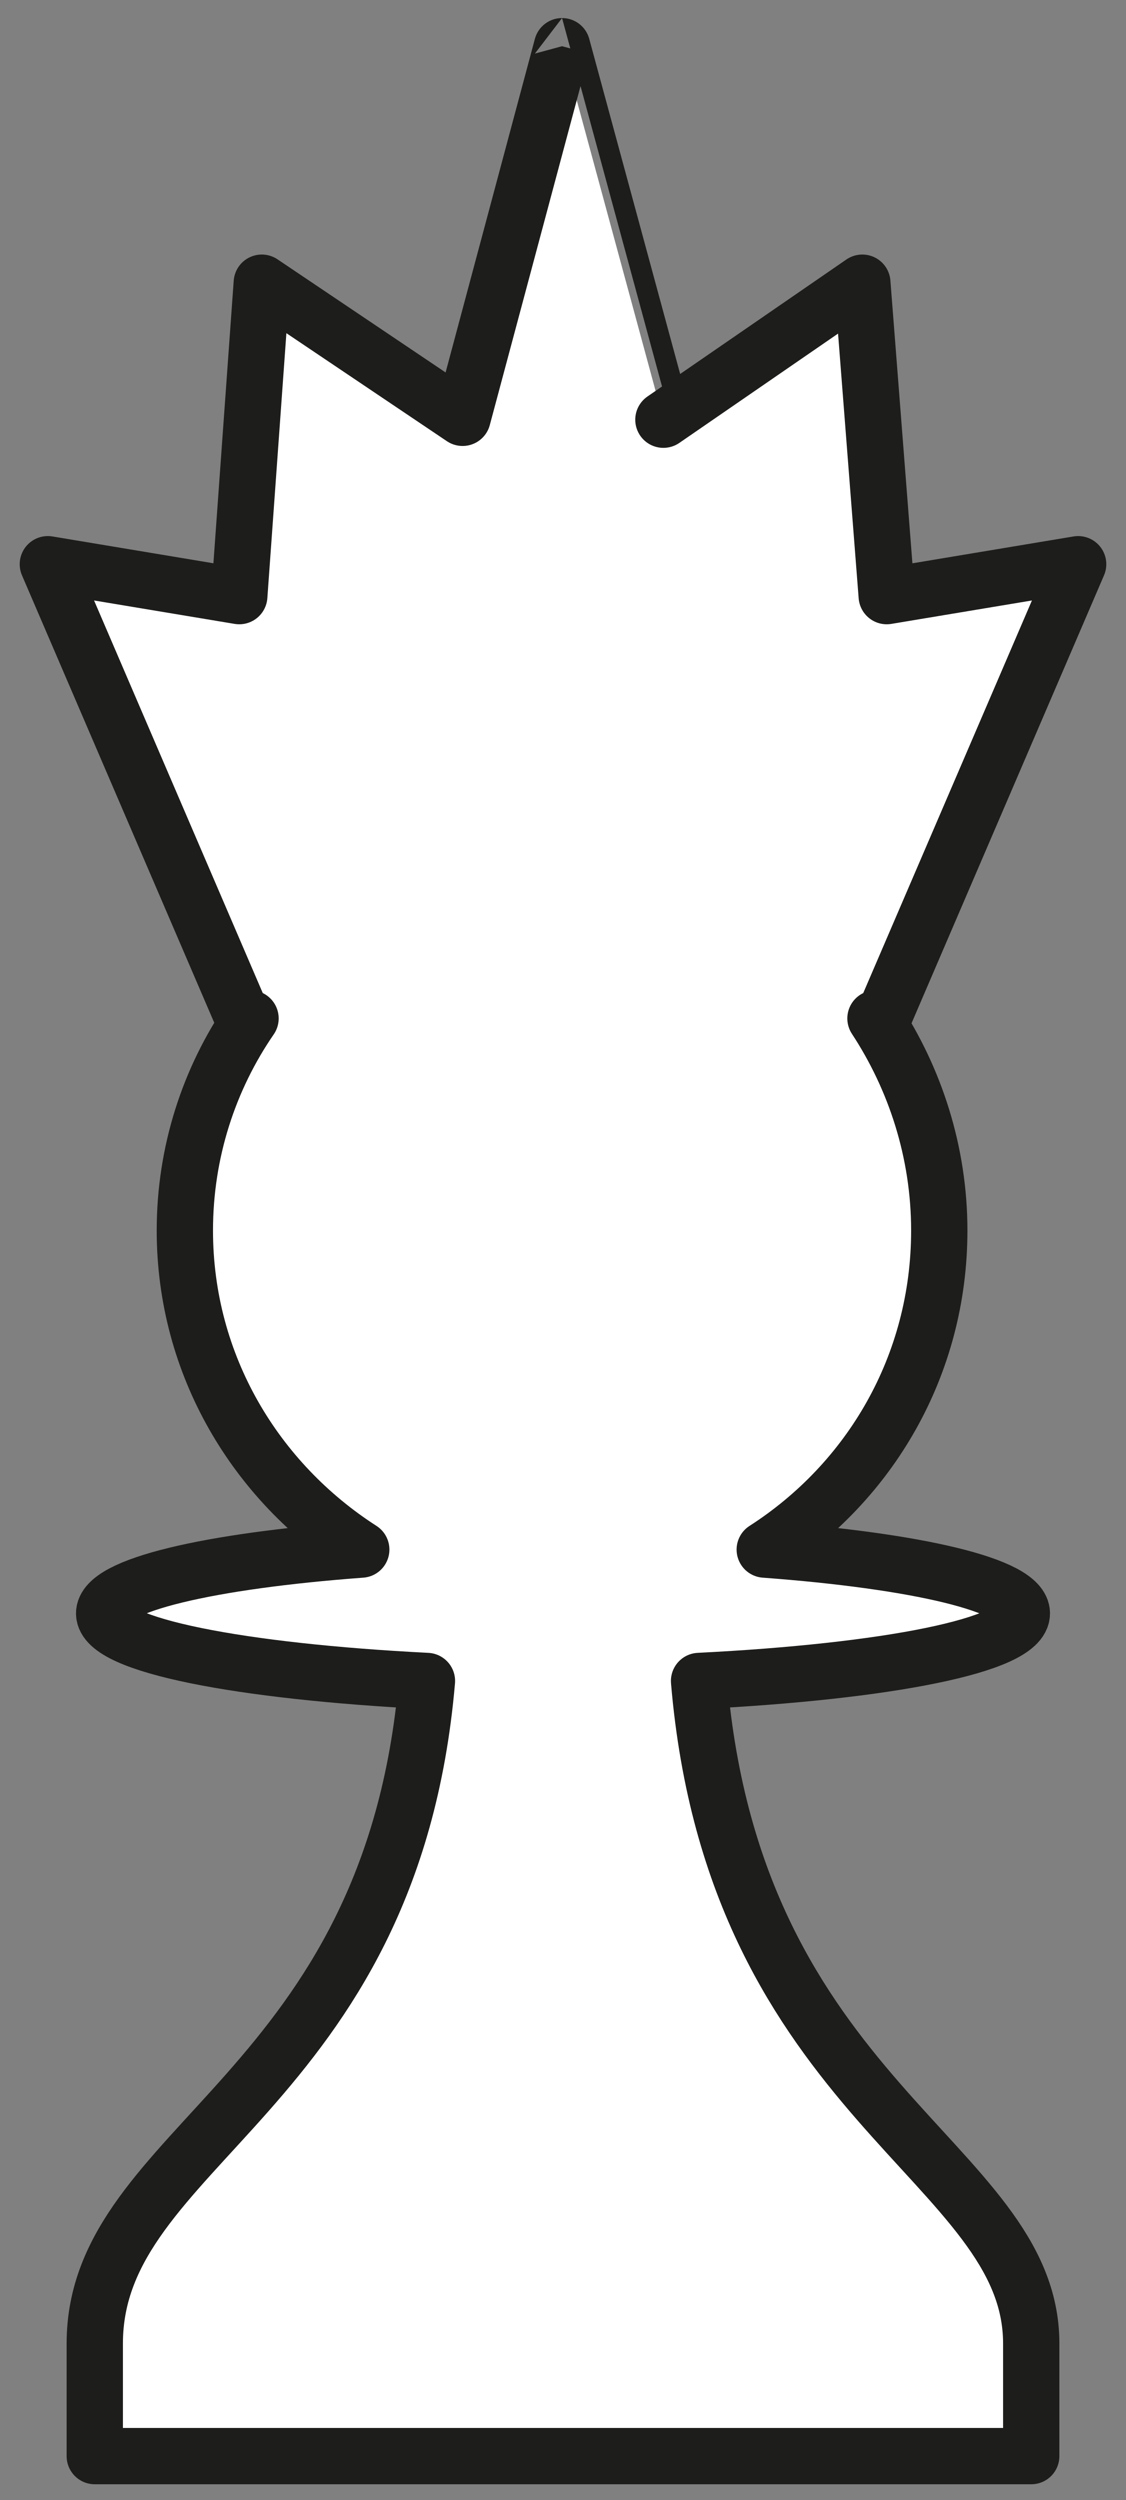 <?xml version="1.0" encoding="utf-8"?>
<!-- Generator: Adobe Illustrator 25.2.0, SVG Export Plug-In . SVG Version: 6.00 Build 0)  -->
<svg version="1.1"
	 id="svg2" inkscape:export-ydpi="56.25" inkscape:version="0.45.1" sodipodi:docbase="/home/akiross/Works/Painting" xmlns:cc="http://web.resource.org/cc/" xmlns:dc="http://purl.org/dc/elements/1.1/" xmlns:inkscape="http://www.inkscape.org/namespaces/inkscape" xmlns:ns1="http://sozi.baierouge.fr" xmlns:rdf="http://www.w3.org/1999/02/22-rdf-syntax-ns#" xmlns:sodipodi="http://sodipodi.sourceforge.net/DTD/sodipodi-0.dtd" xmlns:svg="http://www.w3.org/2000/svg"
	 xmlns="http://www.w3.org/2000/svg" xmlns:xlink="http://www.w3.org/1999/xlink" x="0px" y="0px" viewBox="0 0 60 133.2"
	 style="enable-background:new 0 0 60 133.2;" xml:space="preserve">
<rect x="0" y="0" width="60" height="133.2" fill="#808080" stroke="none"/>
<style type="text/css">
	.st0{fill:#FFFFFF;stroke:#1D1D1B;stroke-width:3;stroke-linecap:round;stroke-linejoin:round;}
</style>
<sodipodi:namedview  bordercolor="#666666" borderopacity="1.0" gridtolerance="10000" guidetolerance="10" height="280px" id="base" inkscape:current-layer="layer1" inkscape:cx="464.70289" inkscape:cy="110.2768" inkscape:document-units="px" inkscape:pageopacity="0.0" inkscape:pageshadow="2" inkscape:window-height="946" inkscape:window-width="1272" inkscape:window-x="0" inkscape:window-y="0" inkscape:zoom="1" objecttolerance="10" pagecolor="#ffffff" width="480px">
	</sodipodi:namedview>
<g id="layer1" transform="translate(-348.45 -43.938)" inkscape:groupmode="layer" inkscape:label="Layer 1">
	<path id="WQueen" inkscape:label="White Queen" sodipodi:nodetypes="cccccccscsccccccscsccccccc" class="st0" d="M378.4,46.4
		l-5.3,19.8L362.4,59l-1.2,16.7L351,74l10.4,24.2h0.4c-2.2,3.2-3.5,7.1-3.5,11.3c0,7.2,3.8,13.4,9.4,17c-8.1,0.6-13.7,1.9-13.7,3.4
		c0,1.7,7.3,3.1,17.2,3.6c-1.9,22-17.7,24.7-17.7,35.3v6h49.9l0-6c0-9.7-15.8-12.9-17.7-35.3c10-0.5,17.2-1.9,17.2-3.6
		c0-1.5-5.6-2.8-13.7-3.4c5.6-3.6,9.3-9.8,9.3-17c0-4.2-1.3-8.1-3.4-11.3h0.4L405.9,74l-10.2,1.7L394.4,59l-10.6,7.3
		C383.8,66.3,378.4,46.4,378.4,46.4z"/>
</g>
</svg>
